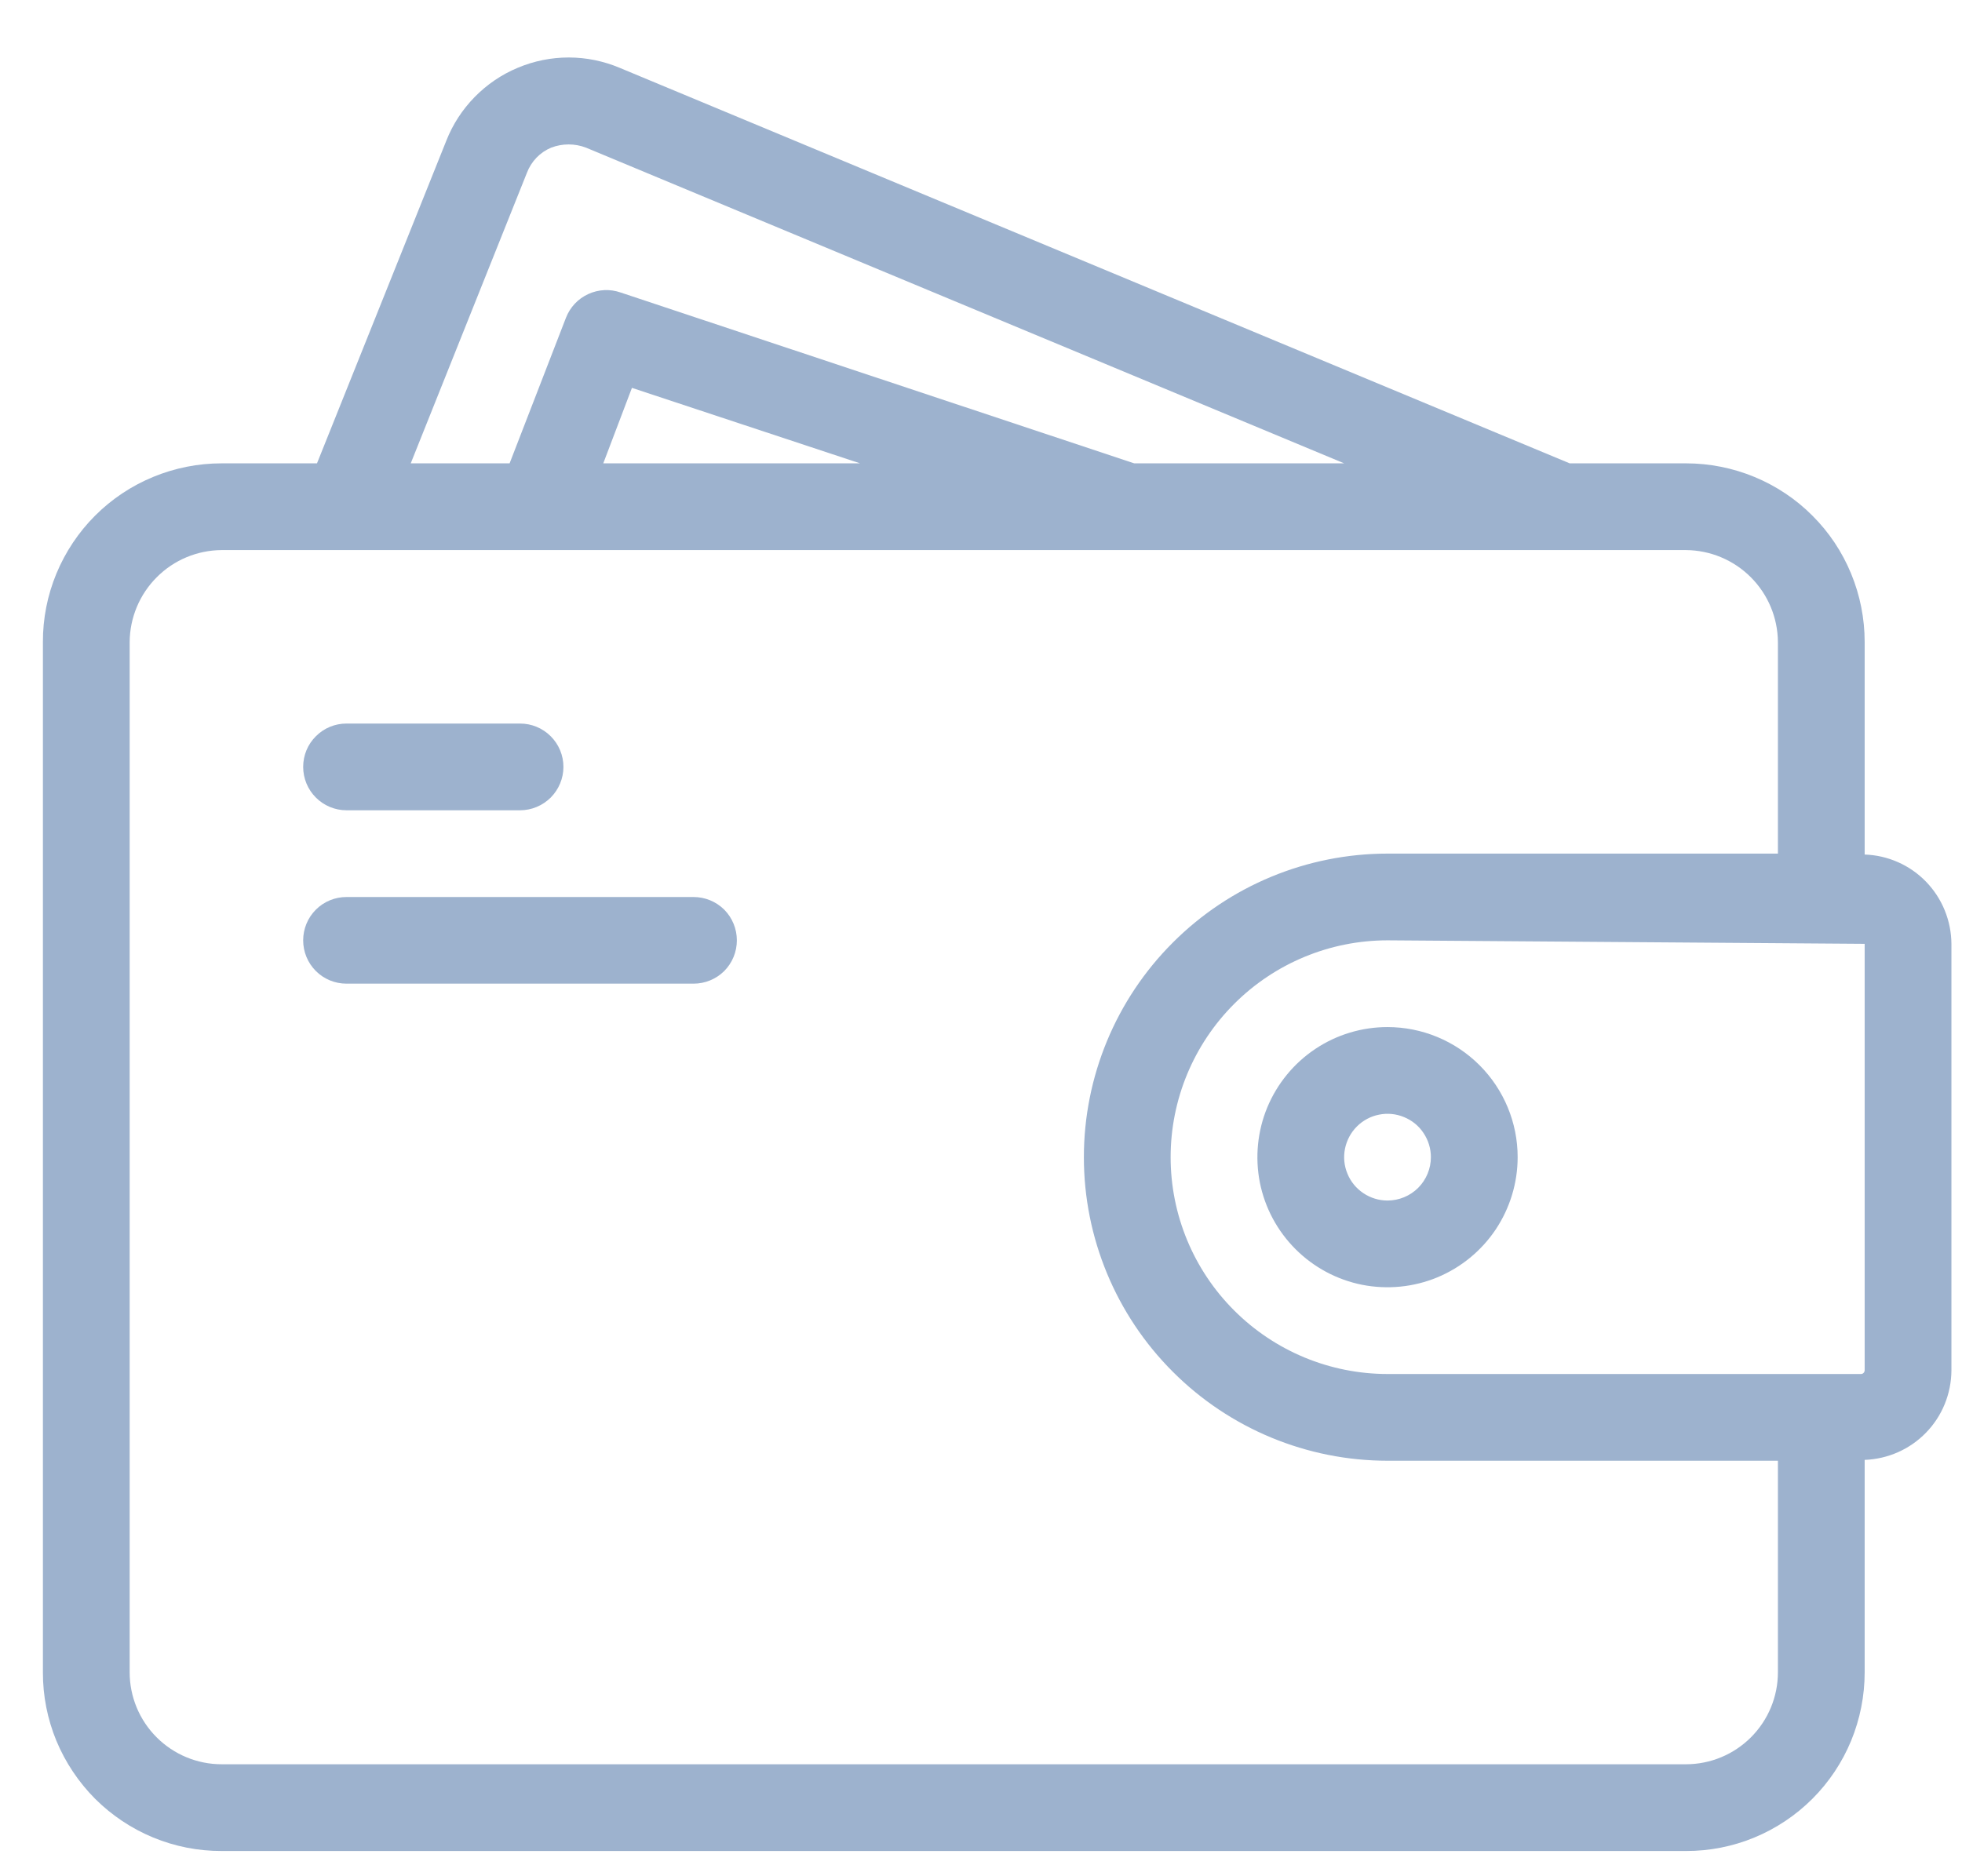 <svg width="23" height="22" viewBox="0 0 23 22" fill="none" xmlns="http://www.w3.org/2000/svg">
<path d="M21.859 10.02V7.528C21.859 7.253 21.805 6.98 21.7 6.726C21.595 6.471 21.441 6.24 21.246 6.046C21.052 5.851 20.82 5.697 20.566 5.592C20.312 5.487 20.039 5.433 19.764 5.433H18.401L7.266 0.796C7.076 0.716 6.873 0.674 6.667 0.674C6.462 0.674 6.258 0.715 6.069 0.795C5.879 0.874 5.708 0.991 5.564 1.138C5.42 1.285 5.307 1.459 5.232 1.65L3.716 5.433H2.598C2.323 5.433 2.05 5.487 1.796 5.592C1.541 5.697 1.31 5.851 1.115 6.046C0.921 6.24 0.767 6.471 0.661 6.726C0.556 6.98 0.502 7.253 0.503 7.528V19.609C0.502 19.884 0.556 20.157 0.661 20.412C0.767 20.666 0.921 20.897 1.115 21.092C1.31 21.286 1.541 21.441 1.796 21.546C2.05 21.651 2.323 21.705 2.598 21.704H19.764C20.039 21.705 20.312 21.651 20.566 21.546C20.82 21.441 21.052 21.286 21.246 21.092C21.441 20.897 21.595 20.666 21.7 20.412C21.805 20.157 21.859 19.884 21.859 19.609V17.118C22.131 17.108 22.389 16.994 22.578 16.799C22.768 16.604 22.874 16.343 22.876 16.07V11.067C22.874 10.795 22.768 10.534 22.578 10.338C22.389 10.143 22.131 10.029 21.859 10.02ZM6.177 2.026C6.202 1.96 6.24 1.9 6.289 1.849C6.338 1.798 6.397 1.758 6.462 1.731C6.593 1.681 6.738 1.681 6.869 1.731L15.757 5.433H13.296L7.276 3.43C7.152 3.386 7.015 3.393 6.896 3.448C6.776 3.503 6.683 3.602 6.635 3.725L5.974 5.433H4.815L6.177 2.026ZM10.082 5.433H7.072L7.408 4.548L10.082 5.433ZM20.842 19.609C20.842 19.895 20.728 20.169 20.526 20.371C20.324 20.573 20.05 20.687 19.764 20.687H2.598C2.312 20.687 2.038 20.573 1.836 20.371C1.634 20.169 1.52 19.895 1.52 19.609V7.528C1.522 7.243 1.636 6.97 1.838 6.768C2.039 6.566 2.312 6.452 2.598 6.45H19.764C20.049 6.452 20.322 6.566 20.524 6.768C20.726 6.97 20.84 7.243 20.842 7.528V10.009H16.266C15.322 10.009 14.416 10.384 13.749 11.052C13.081 11.719 12.706 12.625 12.706 13.569C12.706 14.513 13.081 15.418 13.749 16.085C14.416 16.753 15.322 17.128 16.266 17.128H20.842V19.609ZM21.859 16.07C21.858 16.081 21.854 16.091 21.846 16.098C21.839 16.106 21.829 16.11 21.818 16.111H16.266C15.591 16.111 14.945 15.843 14.468 15.366C13.991 14.89 13.723 14.243 13.723 13.569C13.723 12.894 13.991 12.248 14.468 11.771C14.945 11.294 15.591 11.026 16.266 11.026L21.859 11.067V16.07Z" fill="#9DB2CE"/>
<path d="M16.265 12.043C15.964 12.043 15.669 12.132 15.418 12.3C15.167 12.468 14.972 12.706 14.856 12.985C14.741 13.263 14.711 13.57 14.769 13.866C14.828 14.162 14.974 14.434 15.187 14.647C15.4 14.86 15.672 15.006 15.968 15.065C16.264 15.123 16.571 15.093 16.849 14.978C17.128 14.862 17.366 14.667 17.534 14.416C17.701 14.165 17.791 13.87 17.791 13.568C17.791 13.164 17.63 12.776 17.344 12.49C17.058 12.204 16.67 12.043 16.265 12.043ZM16.265 14.077C16.165 14.077 16.067 14.047 15.983 13.991C15.899 13.935 15.834 13.856 15.796 13.763C15.757 13.67 15.747 13.568 15.767 13.469C15.787 13.371 15.835 13.28 15.906 13.209C15.977 13.138 16.068 13.089 16.166 13.07C16.265 13.05 16.367 13.06 16.46 13.099C16.553 13.137 16.633 13.202 16.688 13.286C16.744 13.37 16.774 13.468 16.774 13.568C16.774 13.703 16.72 13.833 16.625 13.928C16.53 14.023 16.4 14.077 16.265 14.077Z" fill="#9DB2CE"/>
<path d="M6.605 8.992C6.605 9.127 6.551 9.256 6.456 9.352C6.36 9.447 6.231 9.501 6.096 9.501H4.062C3.927 9.501 3.798 9.447 3.703 9.352C3.607 9.256 3.554 9.127 3.554 8.992C3.554 8.857 3.607 8.728 3.703 8.633C3.798 8.537 3.927 8.484 4.062 8.484H6.096C6.231 8.484 6.36 8.537 6.456 8.633C6.551 8.728 6.605 8.857 6.605 8.992Z" fill="#9DB2CE"/>
<path d="M8.638 11.026C8.638 11.161 8.585 11.29 8.49 11.386C8.394 11.481 8.265 11.534 8.13 11.534H4.062C3.927 11.534 3.798 11.481 3.703 11.386C3.607 11.29 3.554 11.161 3.554 11.026C3.554 10.891 3.607 10.762 3.703 10.666C3.798 10.571 3.927 10.518 4.062 10.518H8.13C8.265 10.518 8.394 10.571 8.49 10.666C8.585 10.762 8.638 10.891 8.638 11.026Z" fill="#9DB2CE"/>
</svg>
